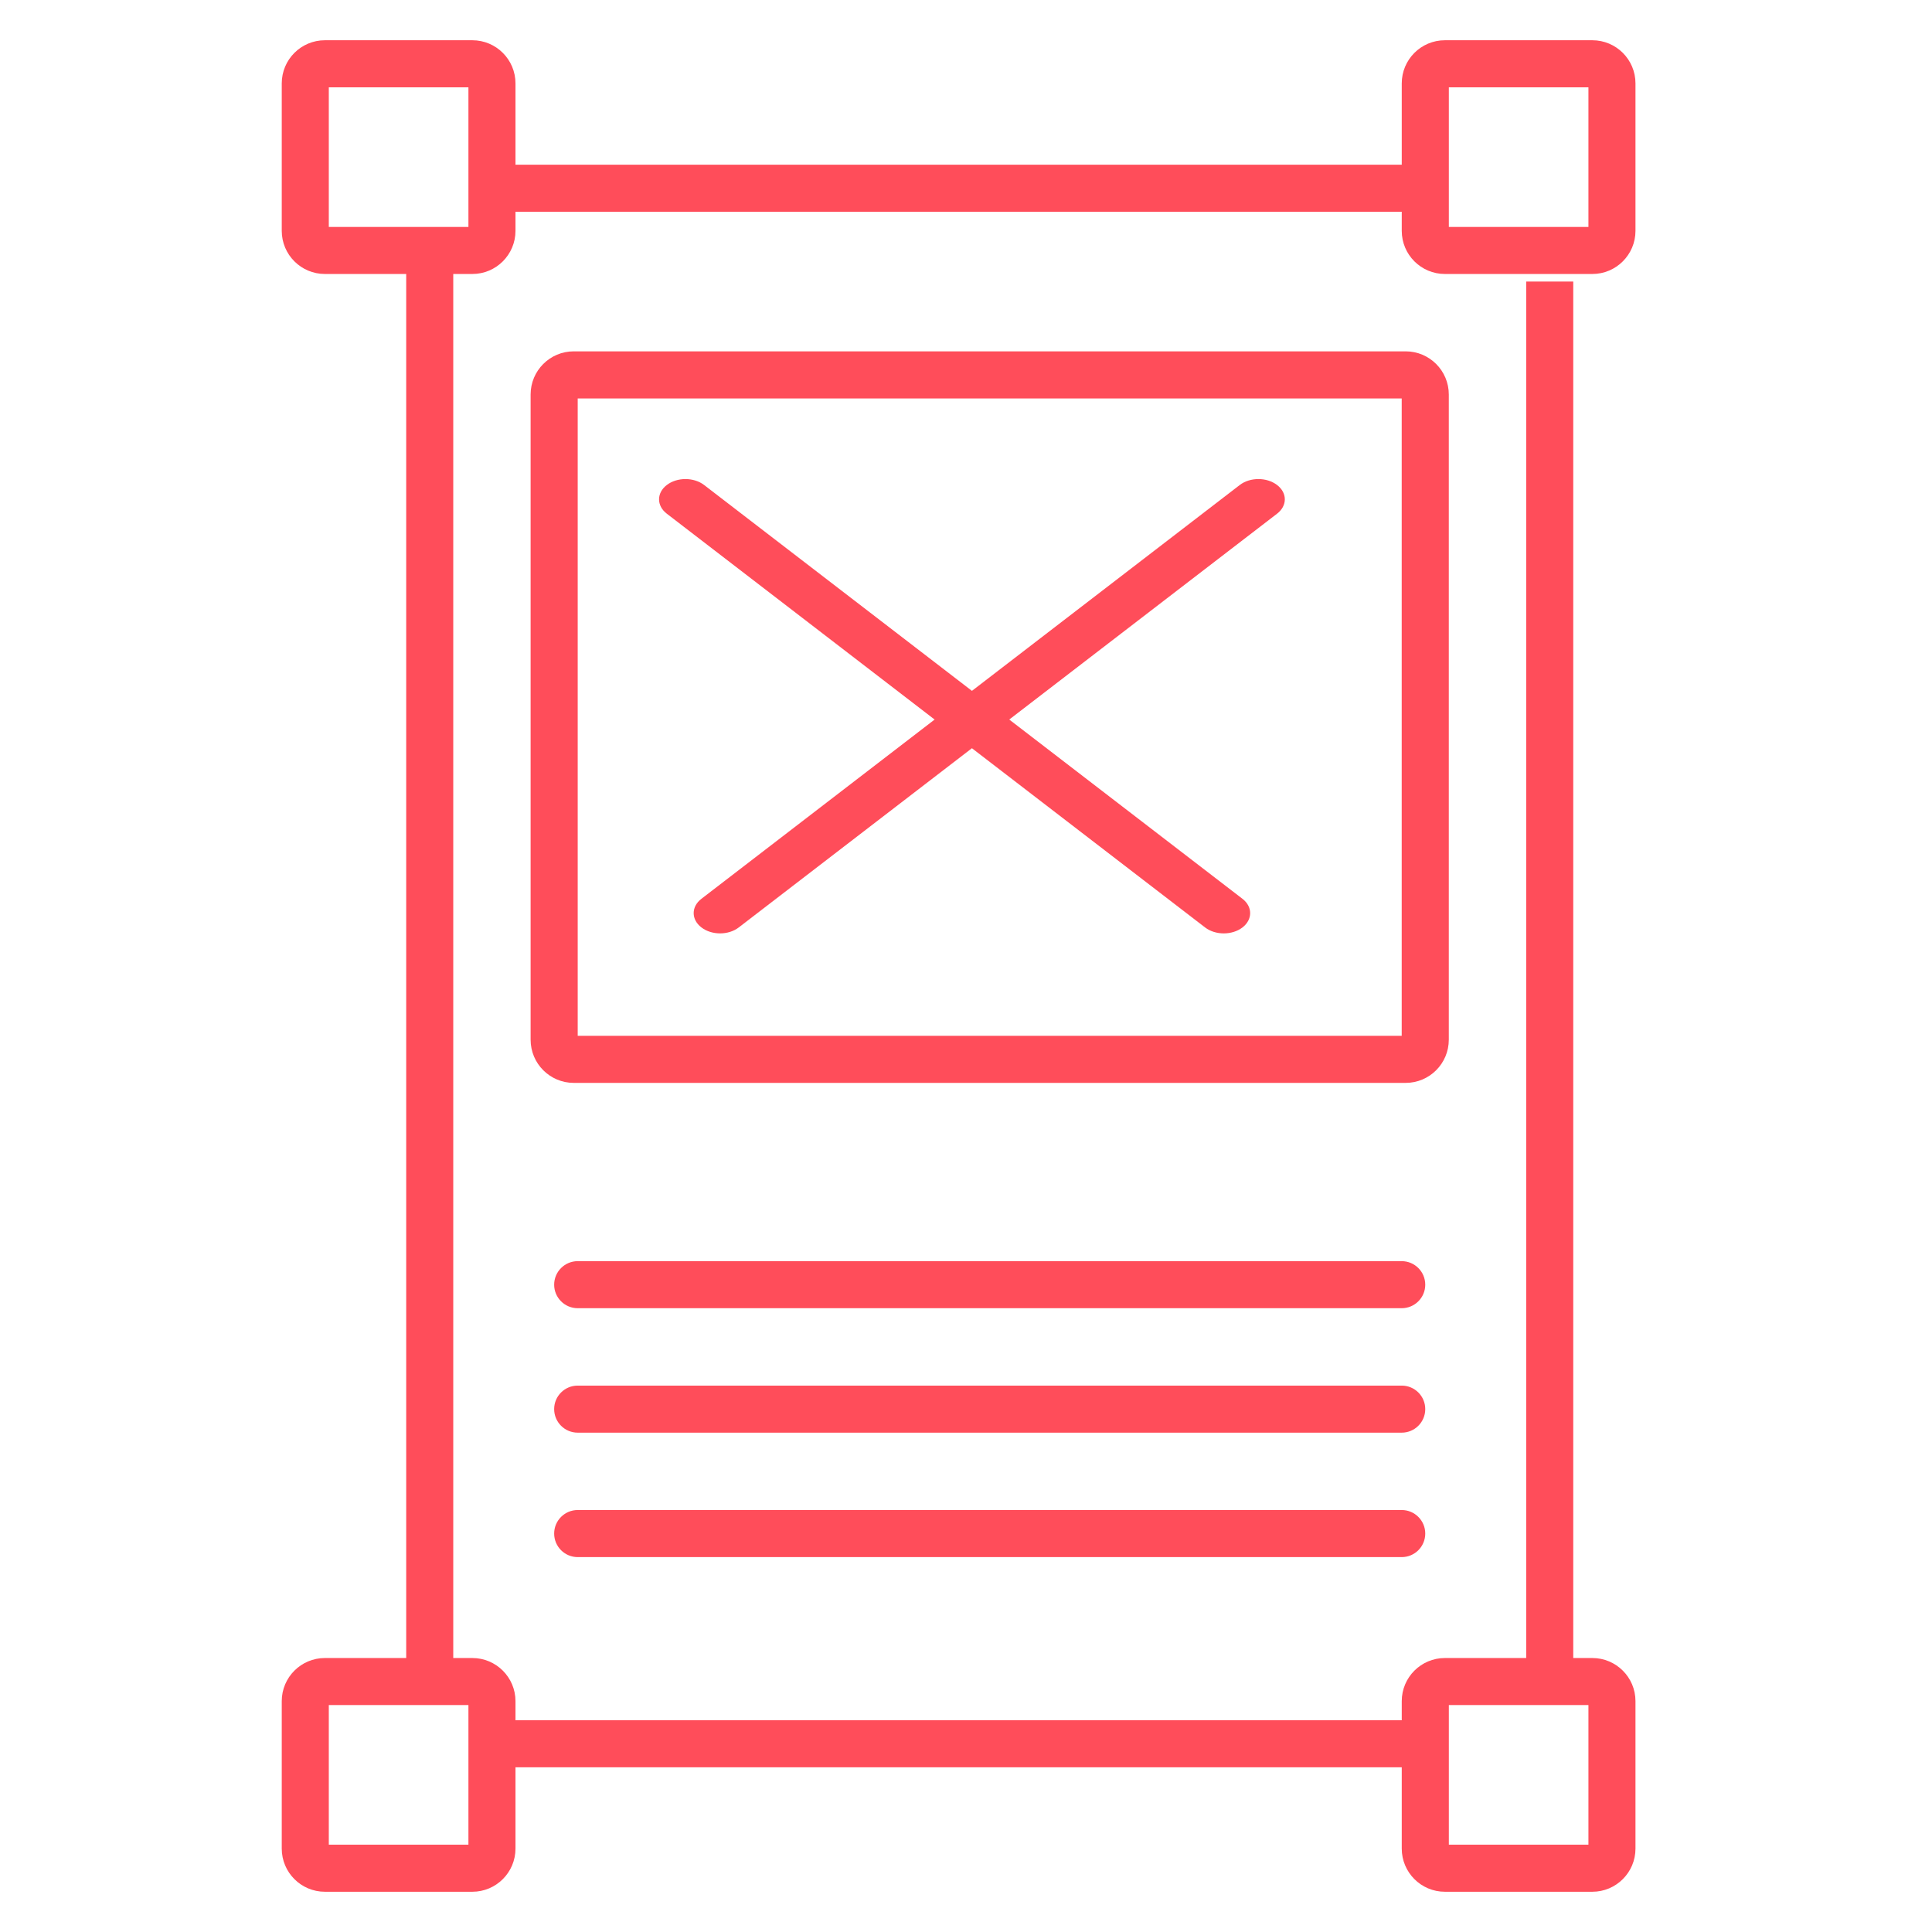 <svg width="48" height="48" viewBox="0 0 48 48" fill="none" xmlns="http://www.w3.org/2000/svg">
<path fill-rule="evenodd" clip-rule="evenodd" d="M35.024 5.261H12.416V4.092H35.024V5.261ZM11.261 6.222V41.778H10.092V6.222H11.261ZM37.918 41.778V6.995H39.087V41.778H37.918ZM12.416 42.739H35.024V43.908H12.416V42.739Z" fill="#FF4D5A"/>
<path fill-rule="evenodd" clip-rule="evenodd" d="M7 2.072C7 1.48 7.48 1 8.072 1H11.735C12.327 1 12.807 1.48 12.807 2.072V5.735C12.807 6.327 12.327 6.807 11.735 6.807H8.072C7.48 6.807 7 6.327 7 5.735V2.072ZM8.169 2.169V5.638H11.638V2.169H8.169Z" fill="#FF4D5A"/>
<path fill-rule="evenodd" clip-rule="evenodd" d="M34.826 2.072C34.826 1.48 35.306 1 35.898 1H39.561C40.153 1 40.633 1.48 40.633 2.072V5.735C40.633 6.327 40.153 6.807 39.561 6.807H35.898C35.306 6.807 34.826 6.327 34.826 5.735V2.072ZM35.996 2.169V5.638H39.464V2.169H35.996Z" fill="#FF4D5A"/>
<path fill-rule="evenodd" clip-rule="evenodd" d="M7 42.265C7 41.673 7.48 41.193 8.072 41.193H11.735C12.327 41.193 12.807 41.673 12.807 42.265V45.928C12.807 46.52 12.327 47 11.735 47H8.072C7.48 47 7 46.52 7 45.928V42.265ZM8.169 42.362V45.831H11.638V42.362H8.169Z" fill="#FF4D5A"/>
<path fill-rule="evenodd" clip-rule="evenodd" d="M34.826 42.265C34.826 41.673 35.306 41.193 35.898 41.193H39.561C40.153 41.193 40.633 41.673 40.633 42.265V45.928C40.633 46.52 40.153 47 39.561 47H35.898C35.306 47 34.826 46.52 34.826 45.928V42.265ZM35.996 42.362V45.831H39.464V42.362H35.996Z" fill="#FF4D5A"/>
<path fill-rule="evenodd" clip-rule="evenodd" d="M13.183 9.801C13.183 9.209 13.663 8.729 14.255 8.729H34.923C35.515 8.729 35.995 9.209 35.995 9.801V25.831C35.995 26.424 35.515 26.904 34.923 26.904H14.255C13.663 26.904 13.183 26.424 13.183 25.831V9.801ZM14.353 9.899V25.734H34.825V9.899H14.353Z" fill="#FF4D5A"/>
<path fill-rule="evenodd" clip-rule="evenodd" d="M16.566 12.05C16.822 11.853 17.238 11.853 17.494 12.05L30.868 22.33C31.124 22.527 31.124 22.846 30.868 23.043C30.612 23.239 30.197 23.239 29.941 23.043L16.566 12.762C16.31 12.566 16.31 12.246 16.566 12.05Z" fill="#FF4D5A"/>
<path fill-rule="evenodd" clip-rule="evenodd" d="M17.427 23.042C17.17 22.846 17.17 22.526 17.427 22.33L30.801 12.05C31.057 11.853 31.472 11.853 31.729 12.05C31.985 12.246 31.985 12.565 31.729 12.762L18.354 23.042C18.098 23.239 17.683 23.239 17.427 23.042Z" fill="#FF4D5A"/>
<path fill-rule="evenodd" clip-rule="evenodd" d="M13.768 31.918C13.768 31.595 14.03 31.333 14.353 31.333H34.825C35.148 31.333 35.41 31.595 35.41 31.918C35.41 32.24 35.148 32.502 34.825 32.502H14.353C14.03 32.502 13.768 32.24 13.768 31.918Z" fill="#FF4D5A"/>
<path fill-rule="evenodd" clip-rule="evenodd" d="M13.768 35.009C13.768 34.686 14.03 34.425 14.353 34.425H34.825C35.148 34.425 35.41 34.686 35.41 35.009C35.41 35.332 35.148 35.594 34.825 35.594H14.353C14.03 35.594 13.768 35.332 13.768 35.009Z" fill="#FF4D5A"/>
<path fill-rule="evenodd" clip-rule="evenodd" d="M13.768 38.101C13.768 37.778 14.03 37.516 14.353 37.516H34.825C35.148 37.516 35.41 37.778 35.41 38.101C35.41 38.424 35.148 38.686 34.825 38.686H14.353C14.03 38.686 13.768 38.424 13.768 38.101Z" fill="#FF4D5A"/>
</svg>
